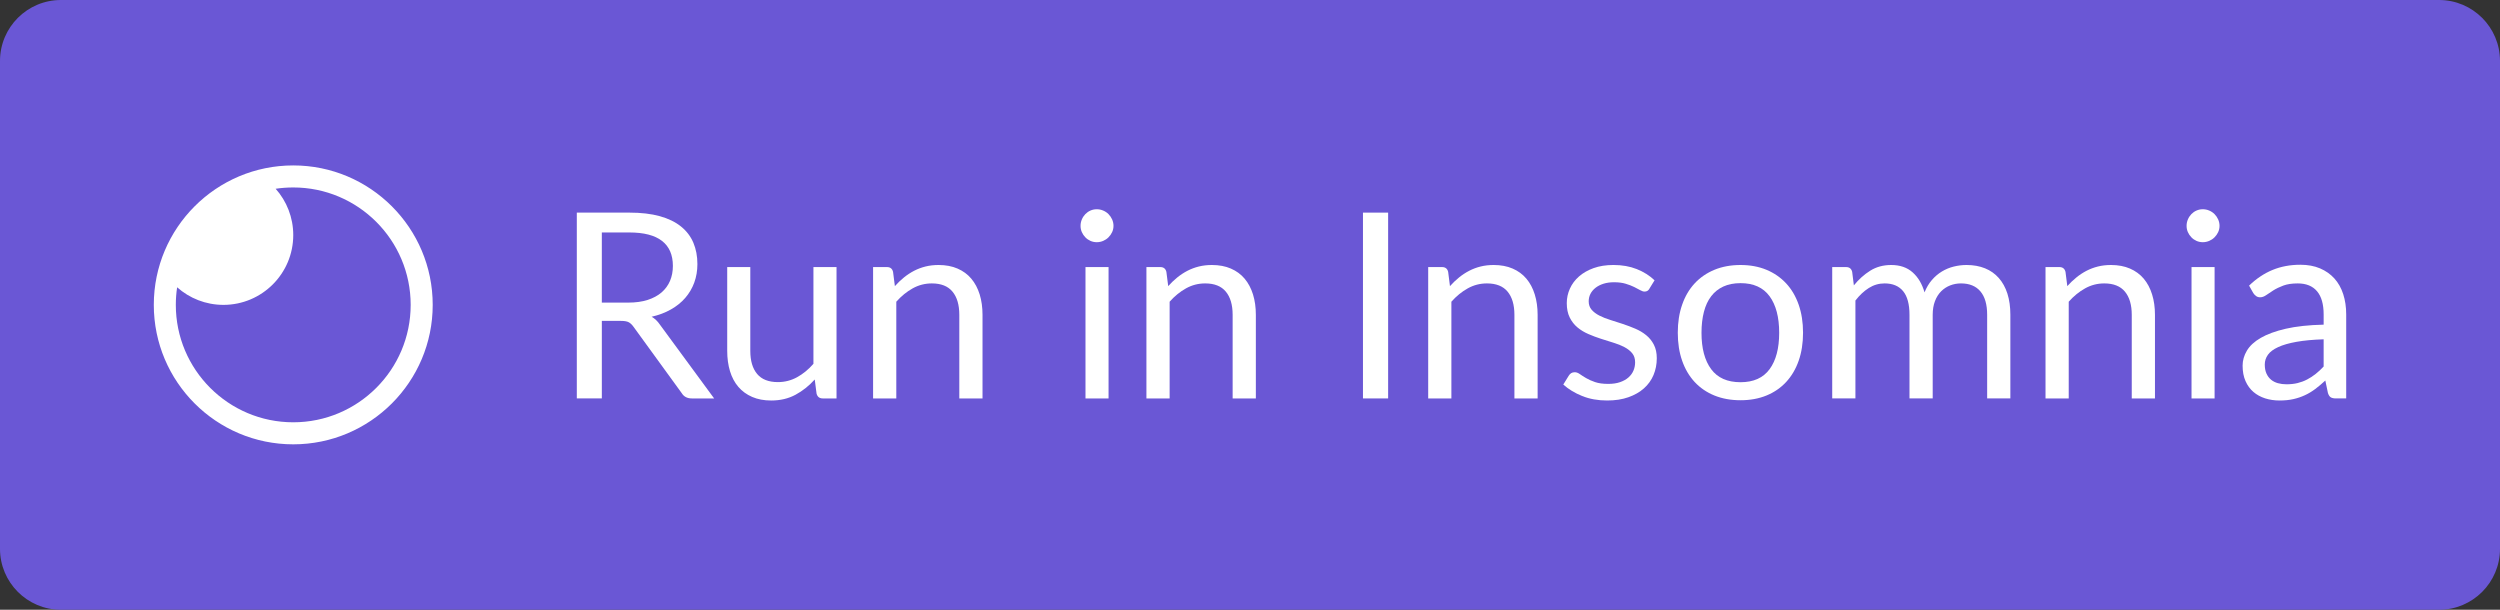 <?xml version="1.0" encoding="UTF-8" standalone="no"?><!DOCTYPE svg PUBLIC "-//W3C//DTD SVG 1.1//EN"
        "http://www.w3.org/Graphics/SVG/1.1/DTD/svg11.dtd">
<svg width="123px" height="30px" viewBox="0 0 123 30" version="1.1" xmlns="http://www.w3.org/2000/svg" xmlns:xlink="http://www.w3.org/1999/xlink" xml:space="preserve" xmlns:serif="http://www.serif.com/" style="fill-rule:evenodd;clip-rule:evenodd;stroke-linejoin:round;stroke-miterlimit:1.414;">
    <rect x="0" y="0" width="123" height="30" fill="#333333" stroke="none"/>
    <path d="M123,27c0,1.657 -1.343,3 -3,3l-117,0c-1.657,0 -3,-1.343 -3,-3l0,-24c0,-1.657 1.343,-3 3,-3l117,0c1.657,0 3,1.343 3,3l0,24Z" style="fill:#6a57d5;fill-rule:nonzero;"/>
    <path d="M30.912,14.888c0.357,0 0.673,-0.043 0.947,-0.13c0.274,-0.088 0.504,-0.211 0.689,-0.37c0.185,-0.16 0.324,-0.35 0.418,-0.571c0.093,-0.222 0.14,-0.466 0.14,-0.734c0,-0.544 -0.179,-0.955 -0.536,-1.231c-0.357,-0.277 -0.893,-0.415 -1.607,-0.415l-1.353,0l0,3.451l1.302,0Zm4.223,4.715l-1.098,0c-0.225,0 -0.391,-0.087 -0.497,-0.262l-2.373,-3.266c-0.073,-0.102 -0.15,-0.175 -0.233,-0.22c-0.083,-0.045 -0.212,-0.067 -0.386,-0.067l-0.938,0l0,3.815l-1.231,0l0,-9.142l2.584,0c0.578,0 1.078,0.058 1.499,0.175c0.421,0.117 0.768,0.286 1.043,0.508c0.274,0.221 0.477,0.488 0.609,0.8c0.132,0.313 0.198,0.663 0.198,1.05c0,0.323 -0.051,0.625 -0.153,0.906c-0.102,0.28 -0.25,0.532 -0.444,0.756c-0.193,0.223 -0.429,0.413 -0.708,0.57c-0.278,0.158 -0.594,0.277 -0.947,0.358c0.157,0.089 0.293,0.219 0.408,0.389l2.667,3.63Z" style="fill:#fff;fill-rule:nonzero;"/>
    <path d="M41.157,13.14l0,6.463l-0.676,0c-0.162,0 -0.264,-0.079 -0.306,-0.236l-0.09,-0.696c-0.28,0.311 -0.595,0.561 -0.944,0.75c-0.349,0.189 -0.748,0.284 -1.199,0.284c-0.353,0 -0.665,-0.059 -0.935,-0.176c-0.27,-0.117 -0.496,-0.281 -0.679,-0.494c-0.183,-0.213 -0.32,-0.47 -0.412,-0.772c-0.091,-0.302 -0.137,-0.636 -0.137,-1.001l0,-4.122l1.136,0l0,4.122c0,0.489 0.111,0.867 0.335,1.135c0.223,0.268 0.564,0.402 1.023,0.402c0.336,0 0.65,-0.08 0.941,-0.239c0.292,-0.16 0.561,-0.38 0.807,-0.661l0,-4.759l1.136,0Z" style="fill:#fff;fill-rule:nonzero;"/>
    <path d="M44.028,14.078c0.14,-0.157 0.289,-0.3 0.446,-0.427c0.158,-0.128 0.325,-0.237 0.501,-0.329c0.177,-0.091 0.364,-0.161 0.561,-0.21c0.198,-0.049 0.412,-0.074 0.642,-0.074c0.353,0 0.664,0.059 0.934,0.176c0.27,0.117 0.496,0.283 0.676,0.497c0.181,0.215 0.318,0.473 0.412,0.775c0.093,0.302 0.14,0.636 0.14,1.002l0,4.115l-1.142,0l0,-4.115c0,-0.489 -0.111,-0.869 -0.335,-1.139c-0.223,-0.27 -0.562,-0.405 -1.017,-0.405c-0.336,0 -0.65,0.081 -0.941,0.243c-0.291,0.161 -0.56,0.38 -0.807,0.657l0,4.759l-1.142,0l0,-6.463l0.683,0c0.161,0 0.261,0.079 0.299,0.236l0.09,0.702Z" style="fill:#fff;fill-rule:nonzero;"/>
    <path d="M54.541,13.14l0,6.463l-1.135,0l0,-6.463l1.135,0Zm0.243,-2.028c0,0.11 -0.023,0.213 -0.067,0.309c-0.045,0.096 -0.105,0.181 -0.179,0.255c-0.074,0.075 -0.162,0.133 -0.262,0.176c-0.1,0.042 -0.205,0.064 -0.315,0.064c-0.111,0 -0.214,-0.022 -0.31,-0.064c-0.096,-0.043 -0.18,-0.101 -0.252,-0.176c-0.072,-0.074 -0.13,-0.159 -0.172,-0.255c-0.043,-0.096 -0.064,-0.199 -0.064,-0.309c0,-0.111 0.021,-0.216 0.064,-0.316c0.042,-0.1 0.1,-0.187 0.172,-0.262c0.072,-0.074 0.156,-0.133 0.252,-0.175c0.096,-0.043 0.199,-0.064 0.31,-0.064c0.11,0 0.215,0.021 0.315,0.064c0.1,0.042 0.188,0.101 0.262,0.175c0.074,0.075 0.134,0.162 0.179,0.262c0.044,0.1 0.067,0.205 0.067,0.316Z" style="fill:#fff;fill-rule:nonzero;"/>
    <path d="M57.476,14.078c0.14,-0.157 0.289,-0.3 0.446,-0.427c0.158,-0.128 0.325,-0.237 0.501,-0.329c0.177,-0.091 0.364,-0.161 0.561,-0.21c0.198,-0.049 0.412,-0.074 0.642,-0.074c0.353,0 0.664,0.059 0.934,0.176c0.27,0.117 0.496,0.283 0.676,0.497c0.181,0.215 0.318,0.473 0.412,0.775c0.093,0.302 0.14,0.636 0.14,1.002l0,4.115l-1.142,0l0,-4.115c0,-0.489 -0.111,-0.869 -0.335,-1.139c-0.223,-0.27 -0.562,-0.405 -1.017,-0.405c-0.336,0 -0.65,0.081 -0.941,0.243c-0.291,0.161 -0.56,0.38 -0.807,0.657l0,4.759l-1.142,0l0,-6.463l0.683,0c0.161,0 0.261,0.079 0.299,0.236l0.09,0.702Z" style="fill:#fff;fill-rule:nonzero;"/>
    <rect x="67.058" y="10.461" width="1.238" height="9.142" style="fill:#fff;fill-rule:nonzero;"/>
    <path d="M71.338,14.078c0.141,-0.157 0.289,-0.3 0.447,-0.427c0.157,-0.128 0.324,-0.237 0.501,-0.329c0.176,-0.091 0.363,-0.161 0.561,-0.21c0.198,-0.049 0.412,-0.074 0.641,-0.074c0.353,0 0.665,0.059 0.935,0.176c0.27,0.117 0.495,0.283 0.676,0.497c0.181,0.215 0.318,0.473 0.411,0.775c0.094,0.302 0.141,0.636 0.141,1.002l0,4.115l-1.142,0l0,-4.115c0,-0.489 -0.112,-0.869 -0.335,-1.139c-0.223,-0.27 -0.562,-0.405 -1.018,-0.405c-0.336,0 -0.649,0.081 -0.941,0.243c-0.291,0.161 -0.56,0.38 -0.807,0.657l0,4.759l-1.141,0l0,-6.463l0.682,0c0.162,0 0.262,0.079 0.3,0.236l0.089,0.702Z" style="fill:#fff;fill-rule:nonzero;"/>
    <path d="M81.15,14.206c-0.051,0.093 -0.13,0.14 -0.236,0.14c-0.064,0 -0.136,-0.023 -0.217,-0.07c-0.081,-0.047 -0.18,-0.099 -0.297,-0.156c-0.117,-0.058 -0.256,-0.111 -0.418,-0.16c-0.161,-0.049 -0.353,-0.073 -0.574,-0.073c-0.191,0 -0.363,0.024 -0.516,0.073c-0.154,0.049 -0.284,0.116 -0.393,0.201c-0.108,0.085 -0.191,0.184 -0.249,0.297c-0.057,0.112 -0.086,0.235 -0.086,0.367c0,0.165 0.048,0.304 0.144,0.414c0.096,0.111 0.222,0.207 0.379,0.287c0.158,0.081 0.336,0.152 0.536,0.214c0.2,0.062 0.405,0.128 0.616,0.198c0.21,0.07 0.416,0.148 0.616,0.233c0.199,0.085 0.378,0.191 0.535,0.319c0.158,0.127 0.284,0.283 0.38,0.469c0.096,0.185 0.144,0.407 0.144,0.666c0,0.298 -0.054,0.573 -0.16,0.826c-0.106,0.253 -0.264,0.472 -0.472,0.657c-0.208,0.185 -0.464,0.331 -0.766,0.437c-0.302,0.107 -0.65,0.16 -1.046,0.16c-0.451,0 -0.859,-0.073 -1.225,-0.22c-0.365,-0.147 -0.676,-0.335 -0.931,-0.565l0.268,-0.434c0.034,-0.055 0.074,-0.097 0.121,-0.127c0.047,-0.03 0.106,-0.045 0.179,-0.045c0.076,0 0.157,0.03 0.242,0.089c0.085,0.06 0.188,0.126 0.31,0.198c0.121,0.073 0.269,0.138 0.443,0.198c0.174,0.06 0.391,0.089 0.651,0.089c0.221,0 0.414,-0.028 0.58,-0.086c0.166,-0.057 0.304,-0.135 0.415,-0.233c0.11,-0.097 0.192,-0.21 0.245,-0.338c0.054,-0.127 0.08,-0.263 0.08,-0.408c0,-0.179 -0.048,-0.326 -0.143,-0.443c-0.096,-0.117 -0.223,-0.217 -0.38,-0.3c-0.157,-0.083 -0.337,-0.156 -0.539,-0.217c-0.202,-0.062 -0.408,-0.127 -0.619,-0.195c-0.21,-0.068 -0.417,-0.145 -0.619,-0.233c-0.202,-0.087 -0.381,-0.196 -0.539,-0.328c-0.157,-0.132 -0.284,-0.295 -0.379,-0.488c-0.096,-0.194 -0.144,-0.429 -0.144,-0.705c0,-0.247 0.051,-0.484 0.153,-0.711c0.102,-0.228 0.251,-0.428 0.447,-0.6c0.196,-0.172 0.436,-0.31 0.721,-0.412c0.285,-0.102 0.61,-0.153 0.976,-0.153c0.425,0 0.807,0.067 1.145,0.201c0.338,0.134 0.63,0.318 0.877,0.552l-0.255,0.415Z" style="fill:#fff;fill-rule:nonzero;"/>
    <path d="M85.635,13.038c0.472,0 0.897,0.079 1.276,0.236c0.378,0.158 0.701,0.381 0.969,0.67c0.268,0.289 0.473,0.639 0.616,1.05c0.142,0.41 0.214,0.868 0.214,1.374c0,0.511 -0.072,0.97 -0.214,1.378c-0.143,0.409 -0.348,0.757 -0.616,1.047c-0.268,0.289 -0.591,0.511 -0.969,0.666c-0.379,0.155 -0.804,0.233 -1.276,0.233c-0.477,0 -0.905,-0.078 -1.286,-0.233c-0.38,-0.155 -0.705,-0.377 -0.973,-0.666c-0.268,-0.29 -0.473,-0.638 -0.615,-1.047c-0.143,-0.408 -0.214,-0.867 -0.214,-1.378c0,-0.506 0.071,-0.964 0.214,-1.374c0.142,-0.411 0.347,-0.761 0.615,-1.05c0.268,-0.289 0.593,-0.512 0.973,-0.67c0.381,-0.157 0.809,-0.236 1.286,-0.236Zm0,5.767c0.638,0 1.114,-0.213 1.429,-0.641c0.314,-0.427 0.472,-1.024 0.472,-1.789c0,-0.77 -0.158,-1.37 -0.472,-1.799c-0.315,-0.43 -0.791,-0.645 -1.429,-0.645c-0.324,0 -0.605,0.056 -0.846,0.166c-0.24,0.111 -0.44,0.27 -0.599,0.479c-0.16,0.208 -0.279,0.464 -0.357,0.768c-0.079,0.305 -0.119,0.648 -0.119,1.031c0,0.765 0.159,1.362 0.476,1.789c0.317,0.428 0.798,0.641 1.445,0.641Z" style="fill:#fff;fill-rule:nonzero;"/>
    <path d="M90.145,19.603l0,-6.463l0.683,0c0.161,0 0.261,0.079 0.299,0.236l0.083,0.664c0.239,-0.294 0.506,-0.534 0.804,-0.721c0.298,-0.187 0.642,-0.281 1.034,-0.281c0.433,0 0.785,0.122 1.055,0.364c0.271,0.242 0.465,0.57 0.584,0.982c0.094,-0.234 0.214,-0.436 0.361,-0.606c0.146,-0.17 0.311,-0.31 0.494,-0.421c0.183,-0.11 0.377,-0.191 0.584,-0.242c0.206,-0.051 0.415,-0.077 0.628,-0.077c0.34,0 0.643,0.055 0.909,0.163c0.266,0.108 0.491,0.267 0.676,0.475c0.185,0.209 0.327,0.465 0.425,0.769c0.097,0.304 0.146,0.652 0.146,1.043l0,4.115l-1.142,0l0,-4.115c0,-0.506 -0.11,-0.89 -0.331,-1.151c-0.221,-0.262 -0.54,-0.393 -0.957,-0.393c-0.187,0 -0.365,0.033 -0.533,0.099c-0.168,0.066 -0.316,0.163 -0.443,0.29c-0.128,0.128 -0.229,0.288 -0.303,0.482c-0.075,0.194 -0.112,0.418 -0.112,0.673l0,4.115l-1.142,0l0,-4.115c0,-0.519 -0.104,-0.906 -0.312,-1.161c-0.209,-0.255 -0.513,-0.383 -0.913,-0.383c-0.28,0 -0.54,0.076 -0.778,0.227c-0.238,0.151 -0.457,0.356 -0.657,0.615l0,4.817l-1.142,0Z" style="fill:#fff;fill-rule:nonzero;"/>
    <path d="M101.711,14.078c0.14,-0.157 0.289,-0.3 0.447,-0.427c0.157,-0.128 0.324,-0.237 0.5,-0.329c0.177,-0.091 0.364,-0.161 0.562,-0.21c0.198,-0.049 0.411,-0.074 0.641,-0.074c0.353,0 0.664,0.059 0.934,0.176c0.271,0.117 0.496,0.283 0.677,0.497c0.18,0.215 0.318,0.473 0.411,0.775c0.094,0.302 0.141,0.636 0.141,1.002l0,4.115l-1.142,0l0,-4.115c0,-0.489 -0.112,-0.869 -0.335,-1.139c-0.224,-0.27 -0.563,-0.405 -1.018,-0.405c-0.336,0 -0.649,0.081 -0.941,0.243c-0.291,0.161 -0.56,0.38 -0.807,0.657l0,4.759l-1.142,0l0,-6.463l0.683,0c0.161,0 0.261,0.079 0.3,0.236l0.089,0.702Z" style="fill:#fff;fill-rule:nonzero;"/>
    <path d="M108.958,13.14l0,6.463l-1.135,0l0,-6.463l1.135,0Zm0.243,-2.028c0,0.11 -0.023,0.213 -0.067,0.309c-0.045,0.096 -0.105,0.181 -0.179,0.255c-0.075,0.075 -0.162,0.133 -0.262,0.176c-0.1,0.042 -0.205,0.064 -0.315,0.064c-0.111,0 -0.214,-0.022 -0.31,-0.064c-0.096,-0.043 -0.18,-0.101 -0.252,-0.176c-0.072,-0.074 -0.13,-0.159 -0.172,-0.255c-0.043,-0.096 -0.064,-0.199 -0.064,-0.309c0,-0.111 0.021,-0.216 0.064,-0.316c0.042,-0.1 0.1,-0.187 0.172,-0.262c0.072,-0.074 0.156,-0.133 0.252,-0.175c0.096,-0.043 0.199,-0.064 0.31,-0.064c0.11,0 0.215,0.021 0.315,0.064c0.1,0.042 0.187,0.101 0.262,0.175c0.074,0.075 0.134,0.162 0.179,0.262c0.044,0.1 0.067,0.205 0.067,0.316Z" style="fill:#fff;fill-rule:nonzero;"/>
    <path d="M114.323,16.694c-0.523,0.017 -0.968,0.058 -1.336,0.124c-0.368,0.066 -0.668,0.152 -0.9,0.259c-0.232,0.106 -0.4,0.231 -0.504,0.376c-0.104,0.145 -0.156,0.306 -0.156,0.485c0,0.17 0.028,0.317 0.083,0.44c0.055,0.123 0.131,0.224 0.226,0.303c0.096,0.079 0.209,0.136 0.338,0.172c0.13,0.036 0.269,0.054 0.418,0.054c0.2,0 0.383,-0.02 0.549,-0.06c0.166,-0.041 0.322,-0.099 0.469,-0.176c0.147,-0.076 0.287,-0.168 0.421,-0.274c0.134,-0.106 0.265,-0.227 0.392,-0.364l0,-1.339Zm-3.668,-2.641c0.357,-0.345 0.742,-0.602 1.155,-0.772c0.412,-0.17 0.869,-0.255 1.371,-0.255c0.362,0 0.683,0.059 0.964,0.178c0.28,0.119 0.516,0.285 0.708,0.498c0.191,0.212 0.336,0.47 0.434,0.772c0.097,0.302 0.146,0.633 0.146,0.995l0,4.134l-0.504,0c-0.11,0 -0.195,-0.018 -0.255,-0.054c-0.059,-0.037 -0.106,-0.108 -0.14,-0.214l-0.128,-0.613c-0.17,0.158 -0.336,0.297 -0.497,0.418c-0.162,0.121 -0.332,0.224 -0.511,0.306c-0.178,0.083 -0.369,0.147 -0.571,0.192c-0.202,0.045 -0.426,0.067 -0.673,0.067c-0.251,0 -0.487,-0.035 -0.708,-0.105c-0.221,-0.071 -0.414,-0.176 -0.577,-0.316c-0.164,-0.141 -0.294,-0.318 -0.389,-0.533c-0.096,-0.215 -0.144,-0.469 -0.144,-0.762c0,-0.255 0.07,-0.501 0.211,-0.737c0.14,-0.236 0.367,-0.446 0.682,-0.628c0.315,-0.183 0.725,-0.333 1.231,-0.45c0.507,-0.117 1.127,-0.184 1.863,-0.201l0,-0.504c0,-0.502 -0.108,-0.882 -0.325,-1.139c-0.217,-0.257 -0.534,-0.386 -0.951,-0.386c-0.28,0 -0.515,0.035 -0.705,0.105c-0.189,0.071 -0.353,0.149 -0.491,0.236c-0.138,0.088 -0.257,0.166 -0.357,0.237c-0.1,0.07 -0.199,0.105 -0.297,0.105c-0.076,0 -0.142,-0.02 -0.197,-0.061c-0.056,-0.04 -0.103,-0.09 -0.141,-0.15l-0.204,-0.363Z" style="fill:#fff;fill-rule:nonzero;"/>
    <path d="M14.428,8.139c3.786,0 6.861,3.074 6.861,6.861c0,3.787 -3.075,6.861 -6.861,6.861c-3.787,0 -6.861,-3.074 -6.861,-6.861c0,-3.787 3.074,-6.861 6.861,-6.861Zm-0.866,1.148c0.283,-0.042 0.572,-0.064 0.866,-0.064c3.188,0 5.777,2.588 5.777,5.777c0,3.189 -2.589,5.777 -5.777,5.777c-3.189,0 -5.778,-2.588 -5.778,-5.777c0,-0.294 0.022,-0.583 0.065,-0.865c0.606,0.538 1.404,0.865 2.278,0.865c1.896,0 3.435,-1.539 3.435,-3.434c0,-0.874 -0.327,-1.672 -0.866,-2.279Z" style="fill:#fff;"/>
</svg>
